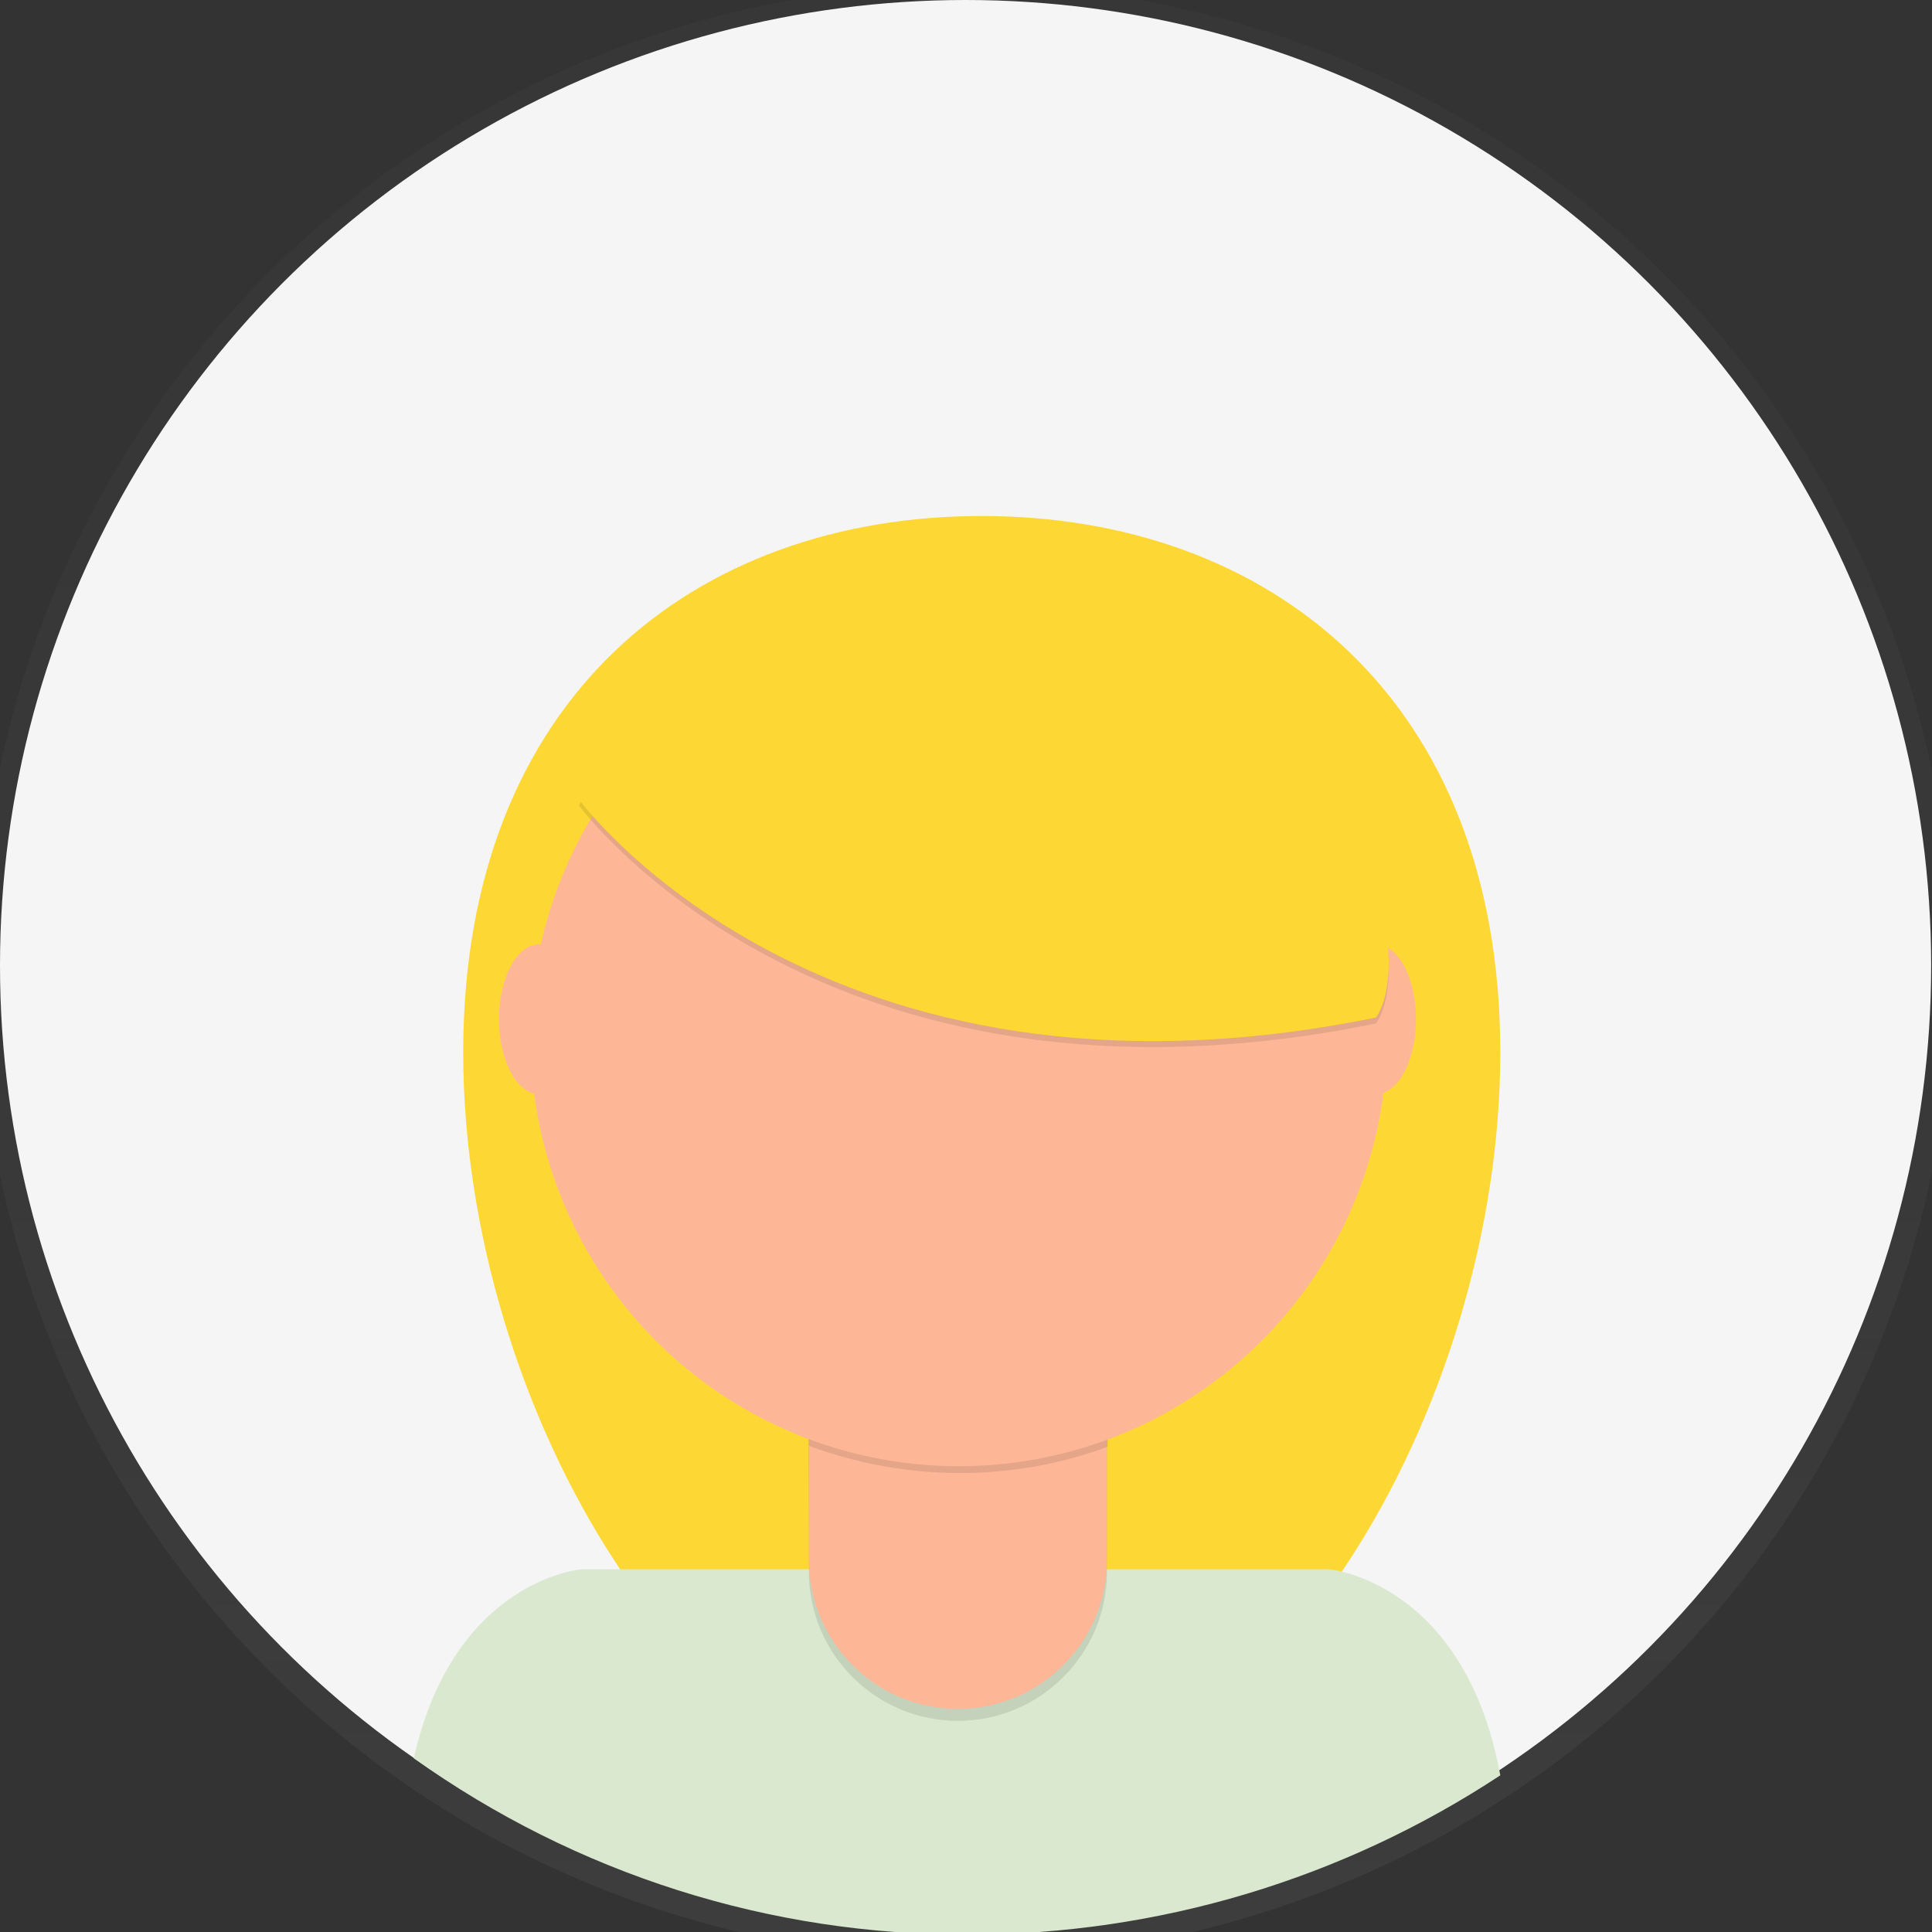 <?xml version="1.0" encoding="utf-8"?>
<!-- Generator: Adobe Illustrator 25.0.1, SVG Export Plug-In . SVG Version: 6.00 Build 0)  -->
<svg version="1.1" id="_x38_8ce59e9-c4b8-4d1d-9d7a-ce0190159aa8"
	 xmlns="http://www.w3.org/2000/svg" xmlns:xlink="http://www.w3.org/1999/xlink" x="0px" y="0px" viewBox="0 0 226.9 226.9"
	 style="enable-background:new 0 0 226.9 226.9;" xml:space="preserve">
<rect x="0" y="0" width="226.9" height="226.9" fill="#333333" stroke="none"/>
<style type="text/css">
	.st0{opacity:0.5;}
	.st1{fill:url(#SVGID_1_);}
	.st2{fill:#F5F5F5;}
	.st3{fill:#D9E8CF;}
	.st4{fill:#333333;}
	.st5{opacity:0.1;enable-background:new    ;}
	.st6{fill:#BE7C5E;}
	.st7{fill:url(#SVGID_2_);}
	.st8{fill:#F55F44;}
	.st9{fill:#FDA57D;}
	.st10{fill:url(#SVGID_3_);}
	.st11{fill:url(#SVGID_4_);}
	.st12{fill:#72351C;}
	.st13{display:none;fill:#72351C;}
	.st14{fill:url(#SVGID_5_);}
	.st15{fill:#FDB797;}
	.st16{fill:url(#SVGID_6_);}
	.st17{fill:none;stroke:#333333;stroke-width:2;stroke-miterlimit:10;}
	.st18{fill:#858585;}
	.st19{fill:none;stroke:#333333;stroke-width:2;stroke-linecap:round;stroke-linejoin:round;}
	.st20{fill:url(#SVGID_7_);}
	.st21{fill:#FDD835;}
	.st22{fill:url(#SVGID_8_);}
	.st23{fill:url(#SVGID_9_);}
</style>
<g class="st0">
	
		<linearGradient id="SVGID_1_" gradientUnits="userSpaceOnUse" x1="113.44" y1="-499.584" x2="113.44" y2="-267.804" gradientTransform="matrix(1 0 0 -1 0 -269.624)">
		<stop  offset="0" style="stop-color:#808080;stop-opacity:0.25"/>
		<stop  offset="0.54" style="stop-color:#808080;stop-opacity:0.12"/>
		<stop  offset="1" style="stop-color:#808080;stop-opacity:0.1"/>
	</linearGradient>
	<circle class="st1" cx="113.4" cy="114.1" r="115.9"/>
</g>
<circle class="st2" cx="113.4" cy="113.4" r="113.4"/>
<path class="st21" d="M176.2,123.6c0,41.8-27.3,88.3-60.9,88.3s-60.9-46.5-60.9-88.3s27.3-63,60.9-63S176.2,81.9,176.2,123.6z"/>
<path class="st3" d="M113.8,227.2c22.2,0,43.9-6.5,62.4-18.7c-4.2-22.8-20.1-24.2-20.1-24.2H68.3c0,0-15,1.2-19.7,22.2
	C67.7,220.1,90.4,227.3,113.8,227.2z"/>
<path class="st5" d="M94.9,156.5H130l0,0v28.1c0,9.7-7.9,17.5-17.5,17.5l0,0c-9.7,0-17.5-7.9-17.5-17.5L94.9,156.5L94.9,156.5z"/>
<path class="st15" d="M98.2,155.2h28.4c1.9,0,3.3,1.5,3.4,3.3v24.7c0,9.7-7.9,17.5-17.5,17.5l0,0c-9.7,0-17.5-7.9-17.5-17.5v-24.7
	C94.9,156.8,96.4,155.3,98.2,155.2z"/>
<path class="st5" d="M95,169.8c11.3,4.2,23.8,4.3,35.1,0.1v-4.3H95V169.8z"/>
<circle class="st15" cx="112.6" cy="121.9" r="50.3"/>
<ellipse class="st15" cx="63.3" cy="119.7" rx="4.7" ry="8.8"/>
<ellipse class="st15" cx="161.6" cy="119.7" rx="4.7" ry="8.8"/>
<path class="st5" d="M68,94.6c0,0,28.4,38.9,93.6,25.6c0,0,7.3-8.9-10.4-36.1S84.1,61.4,68,94.6z"/>
<path class="st21" d="M68,93.9c0,0,28.4,38.9,93.6,25.6c0,0,7.3-8.9-10.4-36.1S84.1,60.7,68,93.9z"/>
</svg>
